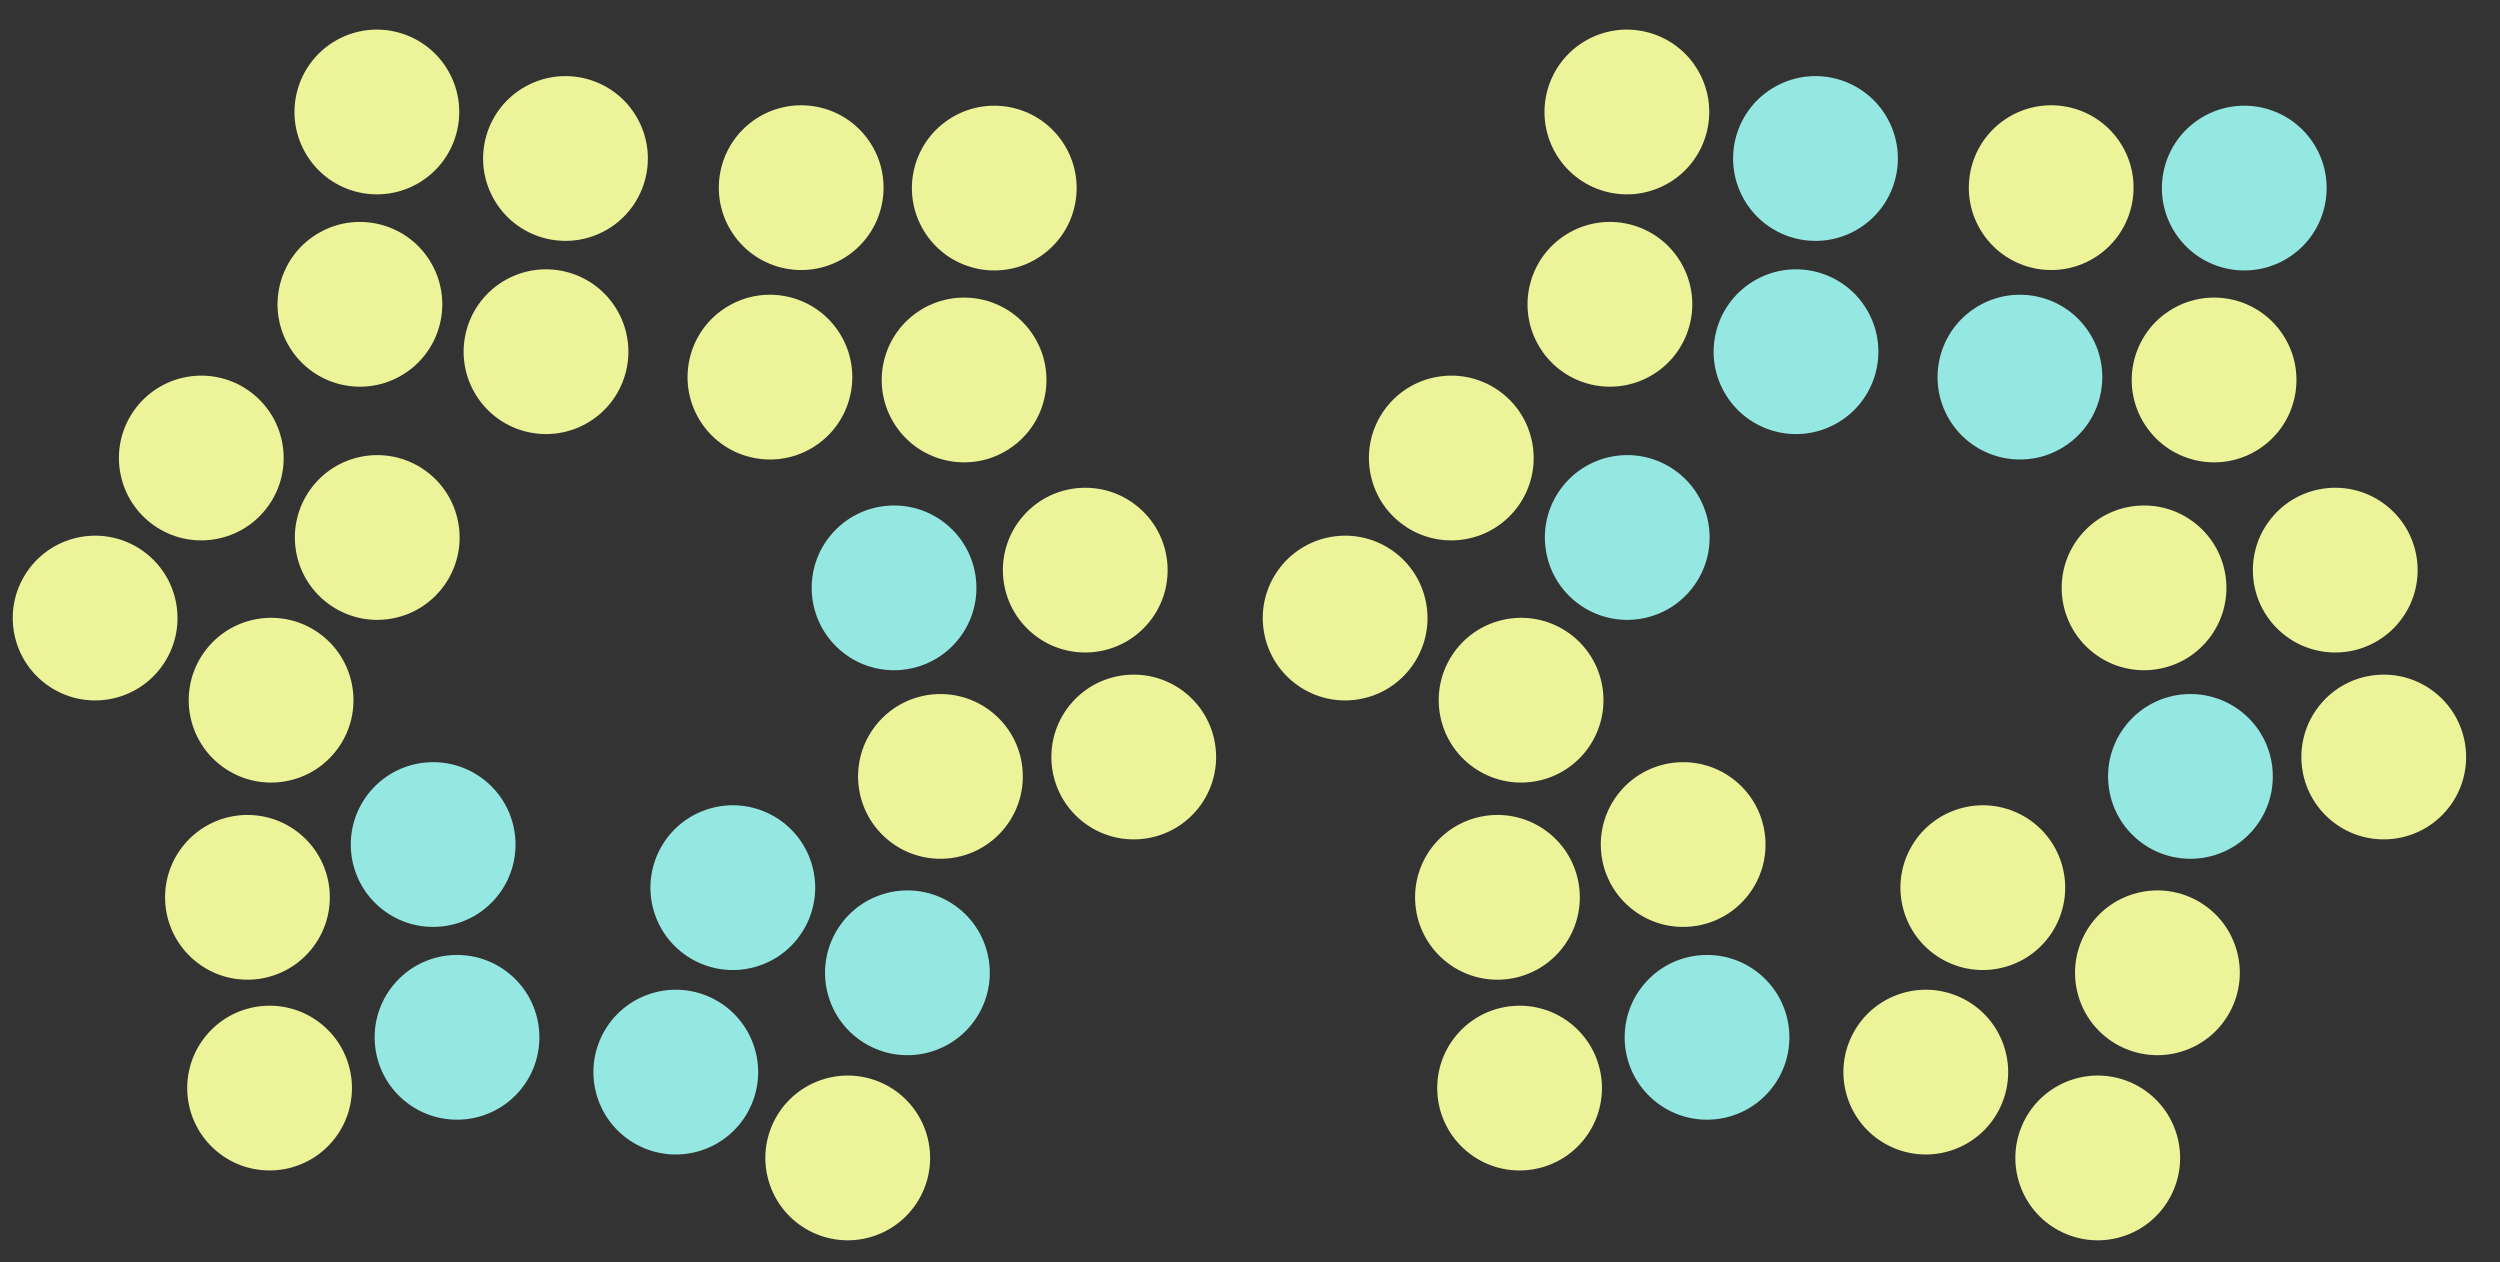 <svg width="616" height="311" viewBox="0 0 616 311" fill="none" xmlns="http://www.w3.org/2000/svg">
<rect x="0" y="0" width="616" height="311" fill="#333333" stroke="none"/>
<circle cx="134.536" cy="86.659" r="20.297" transform="rotate(150.983 134.536 86.659)" fill="#EDF399"/>
<circle cx="189.71" cy="92.923" r="20.297" transform="rotate(-123.931 189.71 92.923)" fill="#EDF399"/>
<circle cx="220.294" cy="144.849" r="20.297" transform="rotate(-48.599 220.294 144.849)" fill="#95E7E2"/>
<circle cx="23.441" cy="152.288" r="20.297" transform="rotate(-99.747 23.441 152.288)" fill="#EDF399"/>
<circle cx="66.426" cy="268.103" r="20.297" transform="rotate(-139.925 66.426 268.103)" fill="#EDF399"/>
<circle cx="208.883" cy="285.315" r="20.297" transform="rotate(163.127 208.883 285.315)" fill="#EDF399"/>
<circle cx="88.683" cy="74.983" r="20.297" transform="rotate(150.983 88.683 74.983)" fill="#EDF399"/>
<circle cx="197.415" cy="46.24" r="20.297" transform="rotate(-123.931 197.415 46.24)" fill="#EDF399"/>
<circle cx="267.406" cy="140.481" r="20.297" transform="rotate(-48.599 267.406 140.481)" fill="#EDF399"/>
<circle cx="49.599" cy="112.854" r="20.297" transform="rotate(-99.747 49.599 112.854)" fill="#EDF399"/>
<circle cx="60.971" cy="221.101" r="20.297" transform="rotate(-139.925 60.971 221.101)" fill="#EDF399"/>
<circle cx="166.514" cy="264.167" r="20.297" transform="rotate(163.127 166.514 264.167)" fill="#95E7E2"/>
<circle cx="139.335" cy="39.053" r="20.297" transform="rotate(150.983 139.335 39.053)" fill="#EDF399"/>
<circle cx="237.552" cy="93.626" r="20.297" transform="rotate(-123.931 237.552 93.626)" fill="#EDF399"/>
<circle cx="231.726" cy="191.308" r="20.297" transform="rotate(-48.599 231.726 191.308)" fill="#EDF399"/>
<circle cx="66.798" cy="172.528" r="20.297" transform="rotate(-99.747 66.798 172.528)" fill="#EDF399"/>
<circle cx="112.61" cy="255.597" r="20.297" transform="rotate(-139.925 112.61 255.597)" fill="#95E7E2"/>
<circle cx="223.588" cy="239.698" r="20.297" transform="rotate(163.127 223.588 239.698)" fill="#95E7E2"/>
<circle cx="92.86" cy="27.594" r="20.297" transform="rotate(150.983 92.86 27.594)" fill="#EDF399"/>
<circle cx="244.99" cy="46.343" r="20.297" transform="rotate(-123.931 244.99 46.343)" fill="#EDF399"/>
<circle cx="279.355" cy="186.528" r="20.297" transform="rotate(-48.599 279.355 186.528)" fill="#EDF399"/>
<circle cx="92.953" cy="132.438" r="20.297" transform="rotate(-99.747 92.953 132.438)" fill="#EDF399"/>
<circle cx="106.731" cy="208.095" r="20.297" transform="rotate(-139.925 106.731 208.095)" fill="#95E7E2"/>
<circle cx="180.566" cy="218.718" r="20.297" transform="rotate(163.127 180.566 218.718)" fill="#95E7E2"/>
<circle cx="442.536" cy="86.659" r="20.297" transform="rotate(150.983 442.536 86.659)" fill="#95E7E2"/>
<circle cx="497.71" cy="92.923" r="20.297" transform="rotate(-123.931 497.71 92.923)" fill="#95E7E2"/>
<circle cx="528.294" cy="144.849" r="20.297" transform="rotate(-48.599 528.294 144.849)" fill="#EDF399"/>
<circle cx="331.441" cy="152.288" r="20.297" transform="rotate(-99.747 331.441 152.288)" fill="#EDF399"/>
<circle cx="374.426" cy="268.103" r="20.297" transform="rotate(-139.925 374.426 268.103)" fill="#EDF399"/>
<circle cx="516.883" cy="285.315" r="20.297" transform="rotate(163.127 516.883 285.315)" fill="#EDF399"/>
<circle cx="396.682" cy="74.983" r="20.297" transform="rotate(150.983 396.682 74.983)" fill="#EDF399"/>
<circle cx="505.415" cy="46.24" r="20.297" transform="rotate(-123.931 505.415 46.24)" fill="#EDF399"/>
<circle cx="575.406" cy="140.481" r="20.297" transform="rotate(-48.599 575.406 140.481)" fill="#EDF399"/>
<circle cx="357.599" cy="112.854" r="20.297" transform="rotate(-99.747 357.599 112.854)" fill="#EDF399"/>
<circle cx="368.971" cy="221.101" r="20.297" transform="rotate(-139.925 368.971 221.101)" fill="#EDF399"/>
<circle cx="474.514" cy="264.167" r="20.297" transform="rotate(163.127 474.514 264.167)" fill="#EDF399"/>
<circle cx="447.335" cy="39.053" r="20.297" transform="rotate(150.983 447.335 39.053)" fill="#95E7E2"/>
<circle cx="545.552" cy="93.626" r="20.297" transform="rotate(-123.931 545.552 93.626)" fill="#EDF399"/>
<circle cx="539.726" cy="191.308" r="20.297" transform="rotate(-48.599 539.726 191.308)" fill="#95E7E2"/>
<circle cx="374.798" cy="172.528" r="20.297" transform="rotate(-99.747 374.798 172.528)" fill="#EDF399"/>
<circle cx="420.61" cy="255.597" r="20.297" transform="rotate(-139.925 420.61 255.597)" fill="#95E7E2"/>
<circle cx="531.588" cy="239.698" r="20.297" transform="rotate(163.127 531.588 239.698)" fill="#EDF399"/>
<circle cx="400.86" cy="27.594" r="20.297" transform="rotate(150.983 400.86 27.594)" fill="#EDF399"/>
<circle cx="552.99" cy="46.343" r="20.297" transform="rotate(-123.931 552.99 46.343)" fill="#95E7E2"/>
<circle cx="587.355" cy="186.528" r="20.297" transform="rotate(-48.599 587.355 186.528)" fill="#EDF399"/>
<circle cx="400.953" cy="132.438" r="20.297" transform="rotate(-99.747 400.953 132.438)" fill="#95E7E2"/>
<circle cx="414.731" cy="208.095" r="20.297" transform="rotate(-139.925 414.731 208.095)" fill="#EDF399"/>
<circle cx="488.566" cy="218.718" r="20.297" transform="rotate(163.127 488.566 218.718)" fill="#EDF399"/>
</svg>
